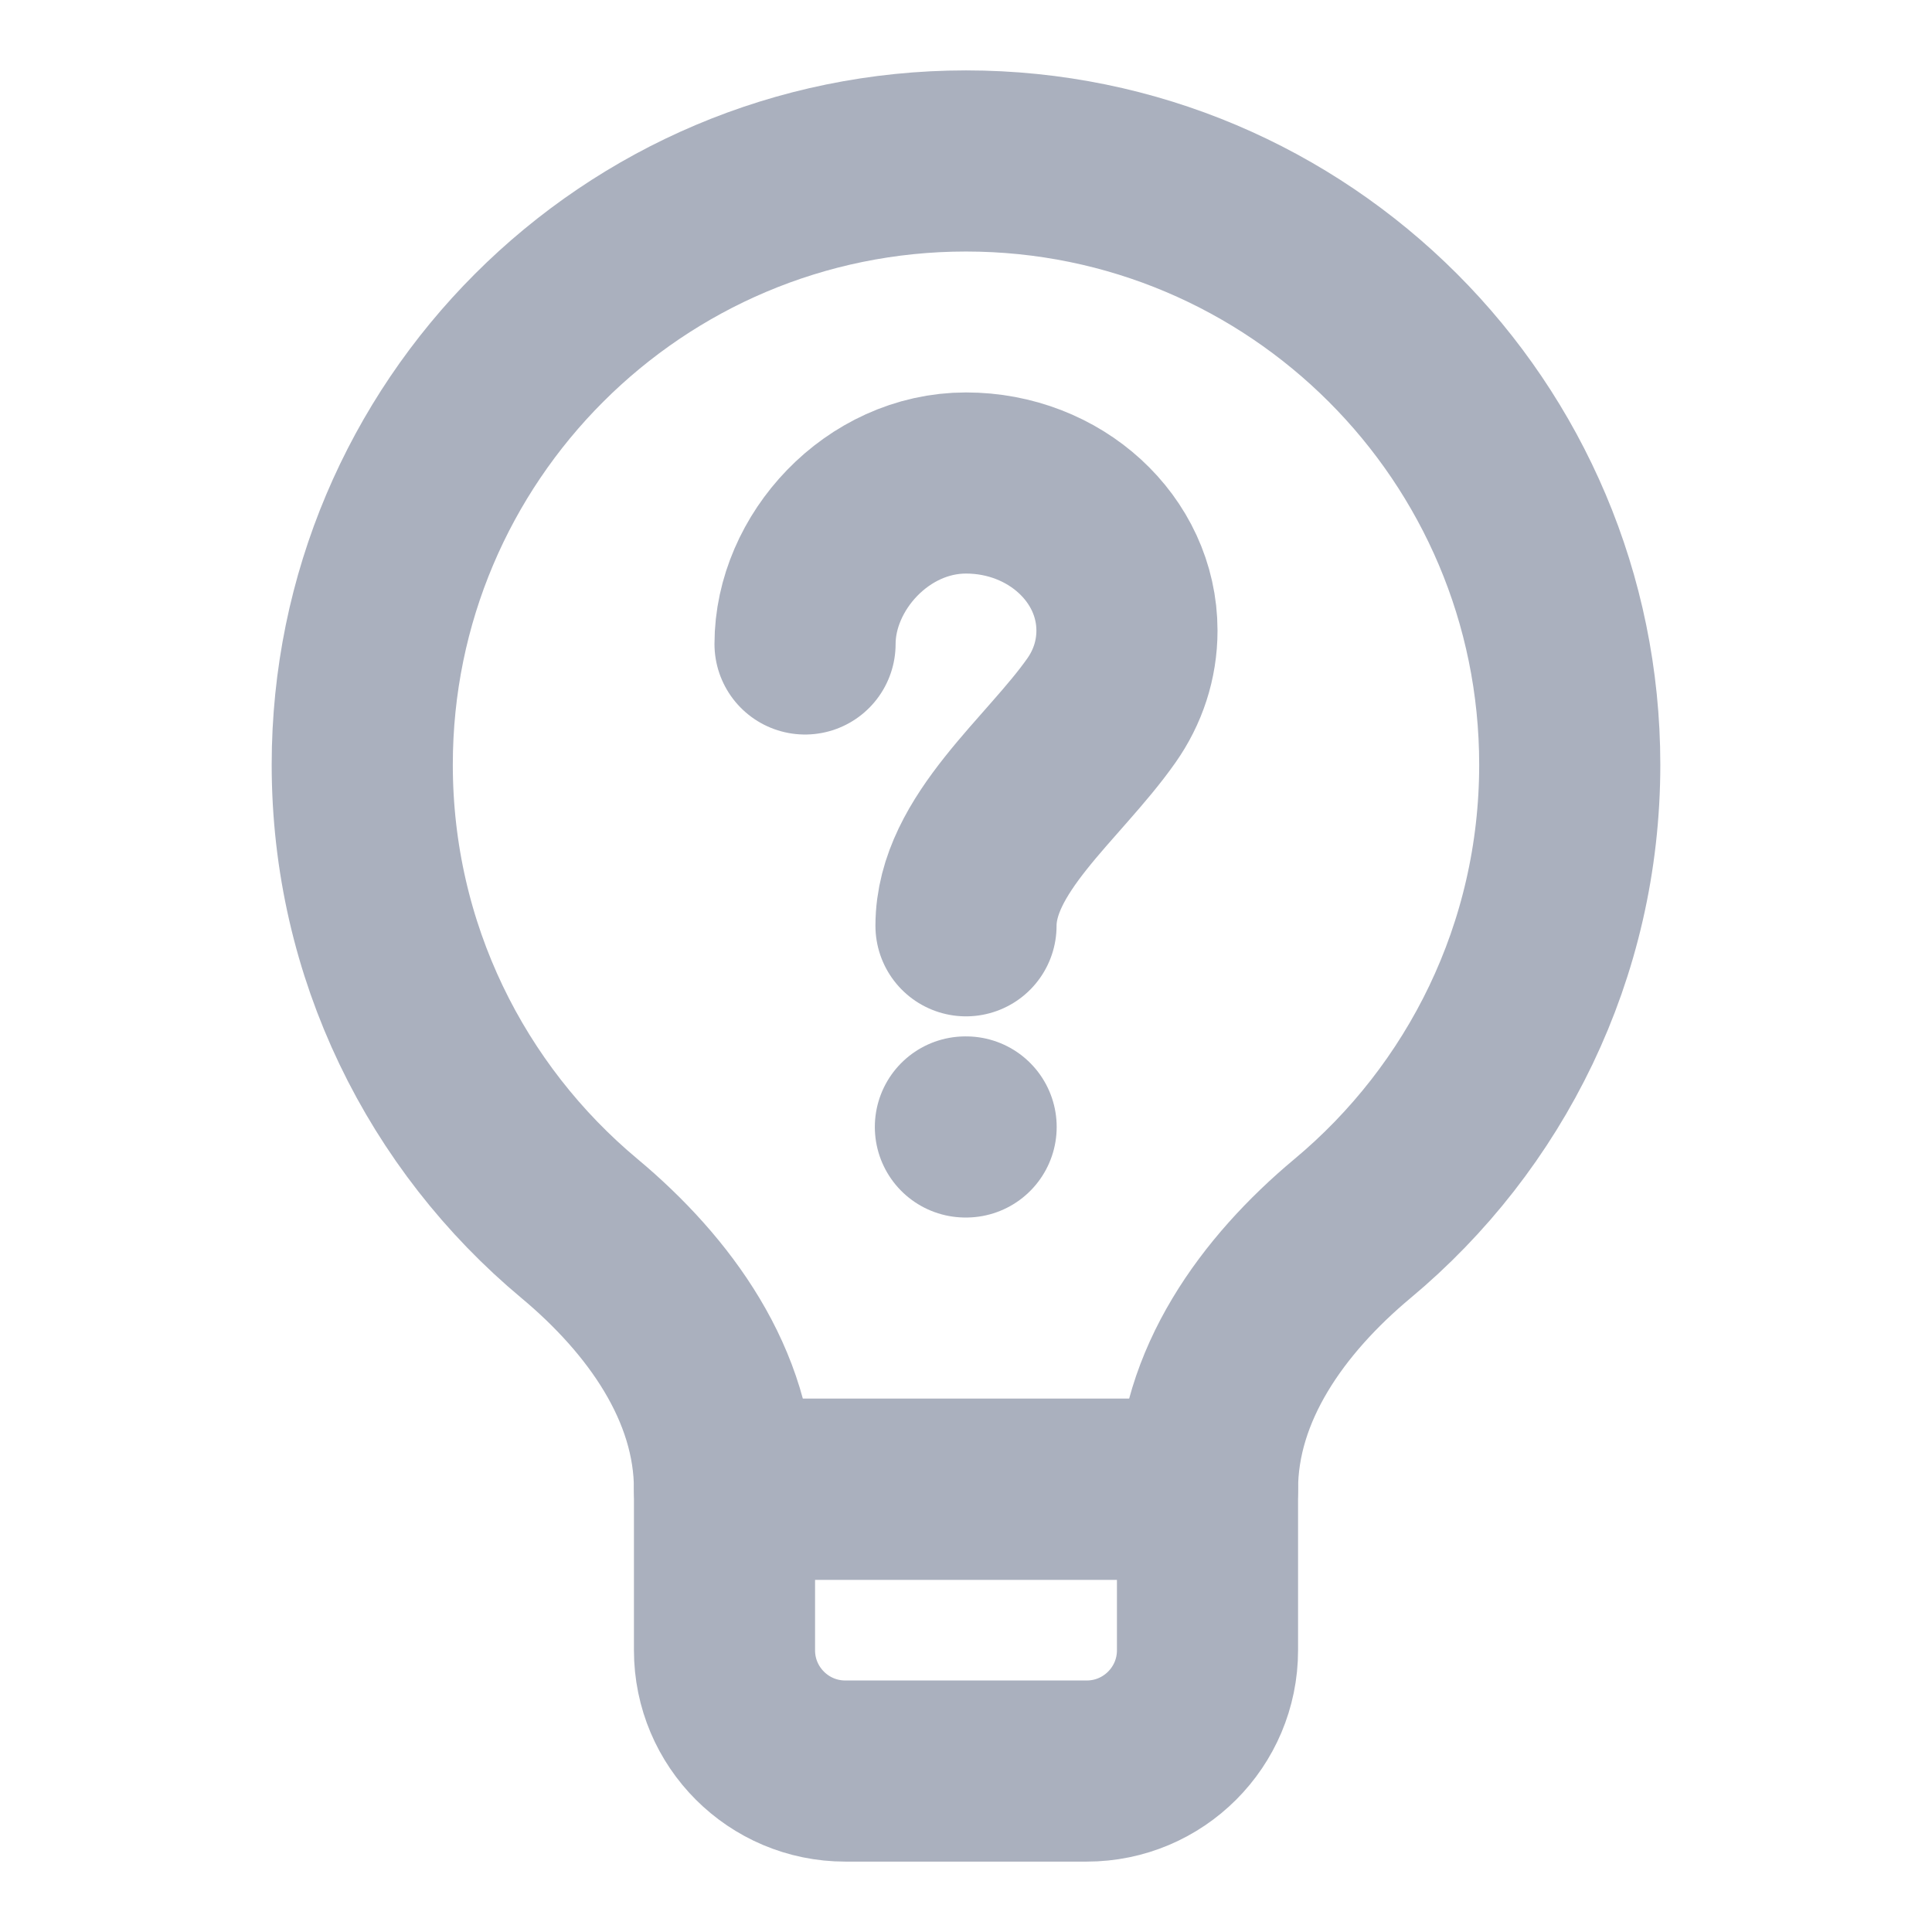 <svg width="16" height="16" viewBox="0 0 16 16" fill="none" xmlns="http://www.w3.org/2000/svg">
<path d="M8 1.333C5.239 1.333 3 3.572 3 6.333C3 7.877 3.7 9.258 4.8 10.175C5.46 10.726 6 11.473 6 12.333H10C10 11.473 10.54 10.726 11.2 10.175C12.3 9.258 13 7.877 13 6.333C13 3.572 10.761 1.333 8 1.333Z" stroke="#AAB0BE" stroke-width="1.5" stroke-linecap="round" stroke-linejoin="round"/>
<path d="M10 12.333H6V13.667C6 14.219 6.448 14.667 7 14.667H9C9.552 14.667 10 14.219 10 13.667V12.333Z" stroke="#AAB0BE" stroke-width="1.5" stroke-linecap="round" stroke-linejoin="round"/>
<path d="M6.667 5.333C6.667 4.658 7.264 4 8 4C8.736 4 9.333 4.547 9.333 5.222C9.333 5.466 9.256 5.692 9.122 5.883C8.724 6.45 8 6.992 8 7.667" stroke="#AAB0BE" stroke-width="1.5" stroke-linecap="round" stroke-linejoin="round"/>
<path d="M7.995 9.333H8.001" stroke="#AAB0BE" stroke-width="1.5" stroke-linecap="round" stroke-linejoin="round"/>
</svg>
